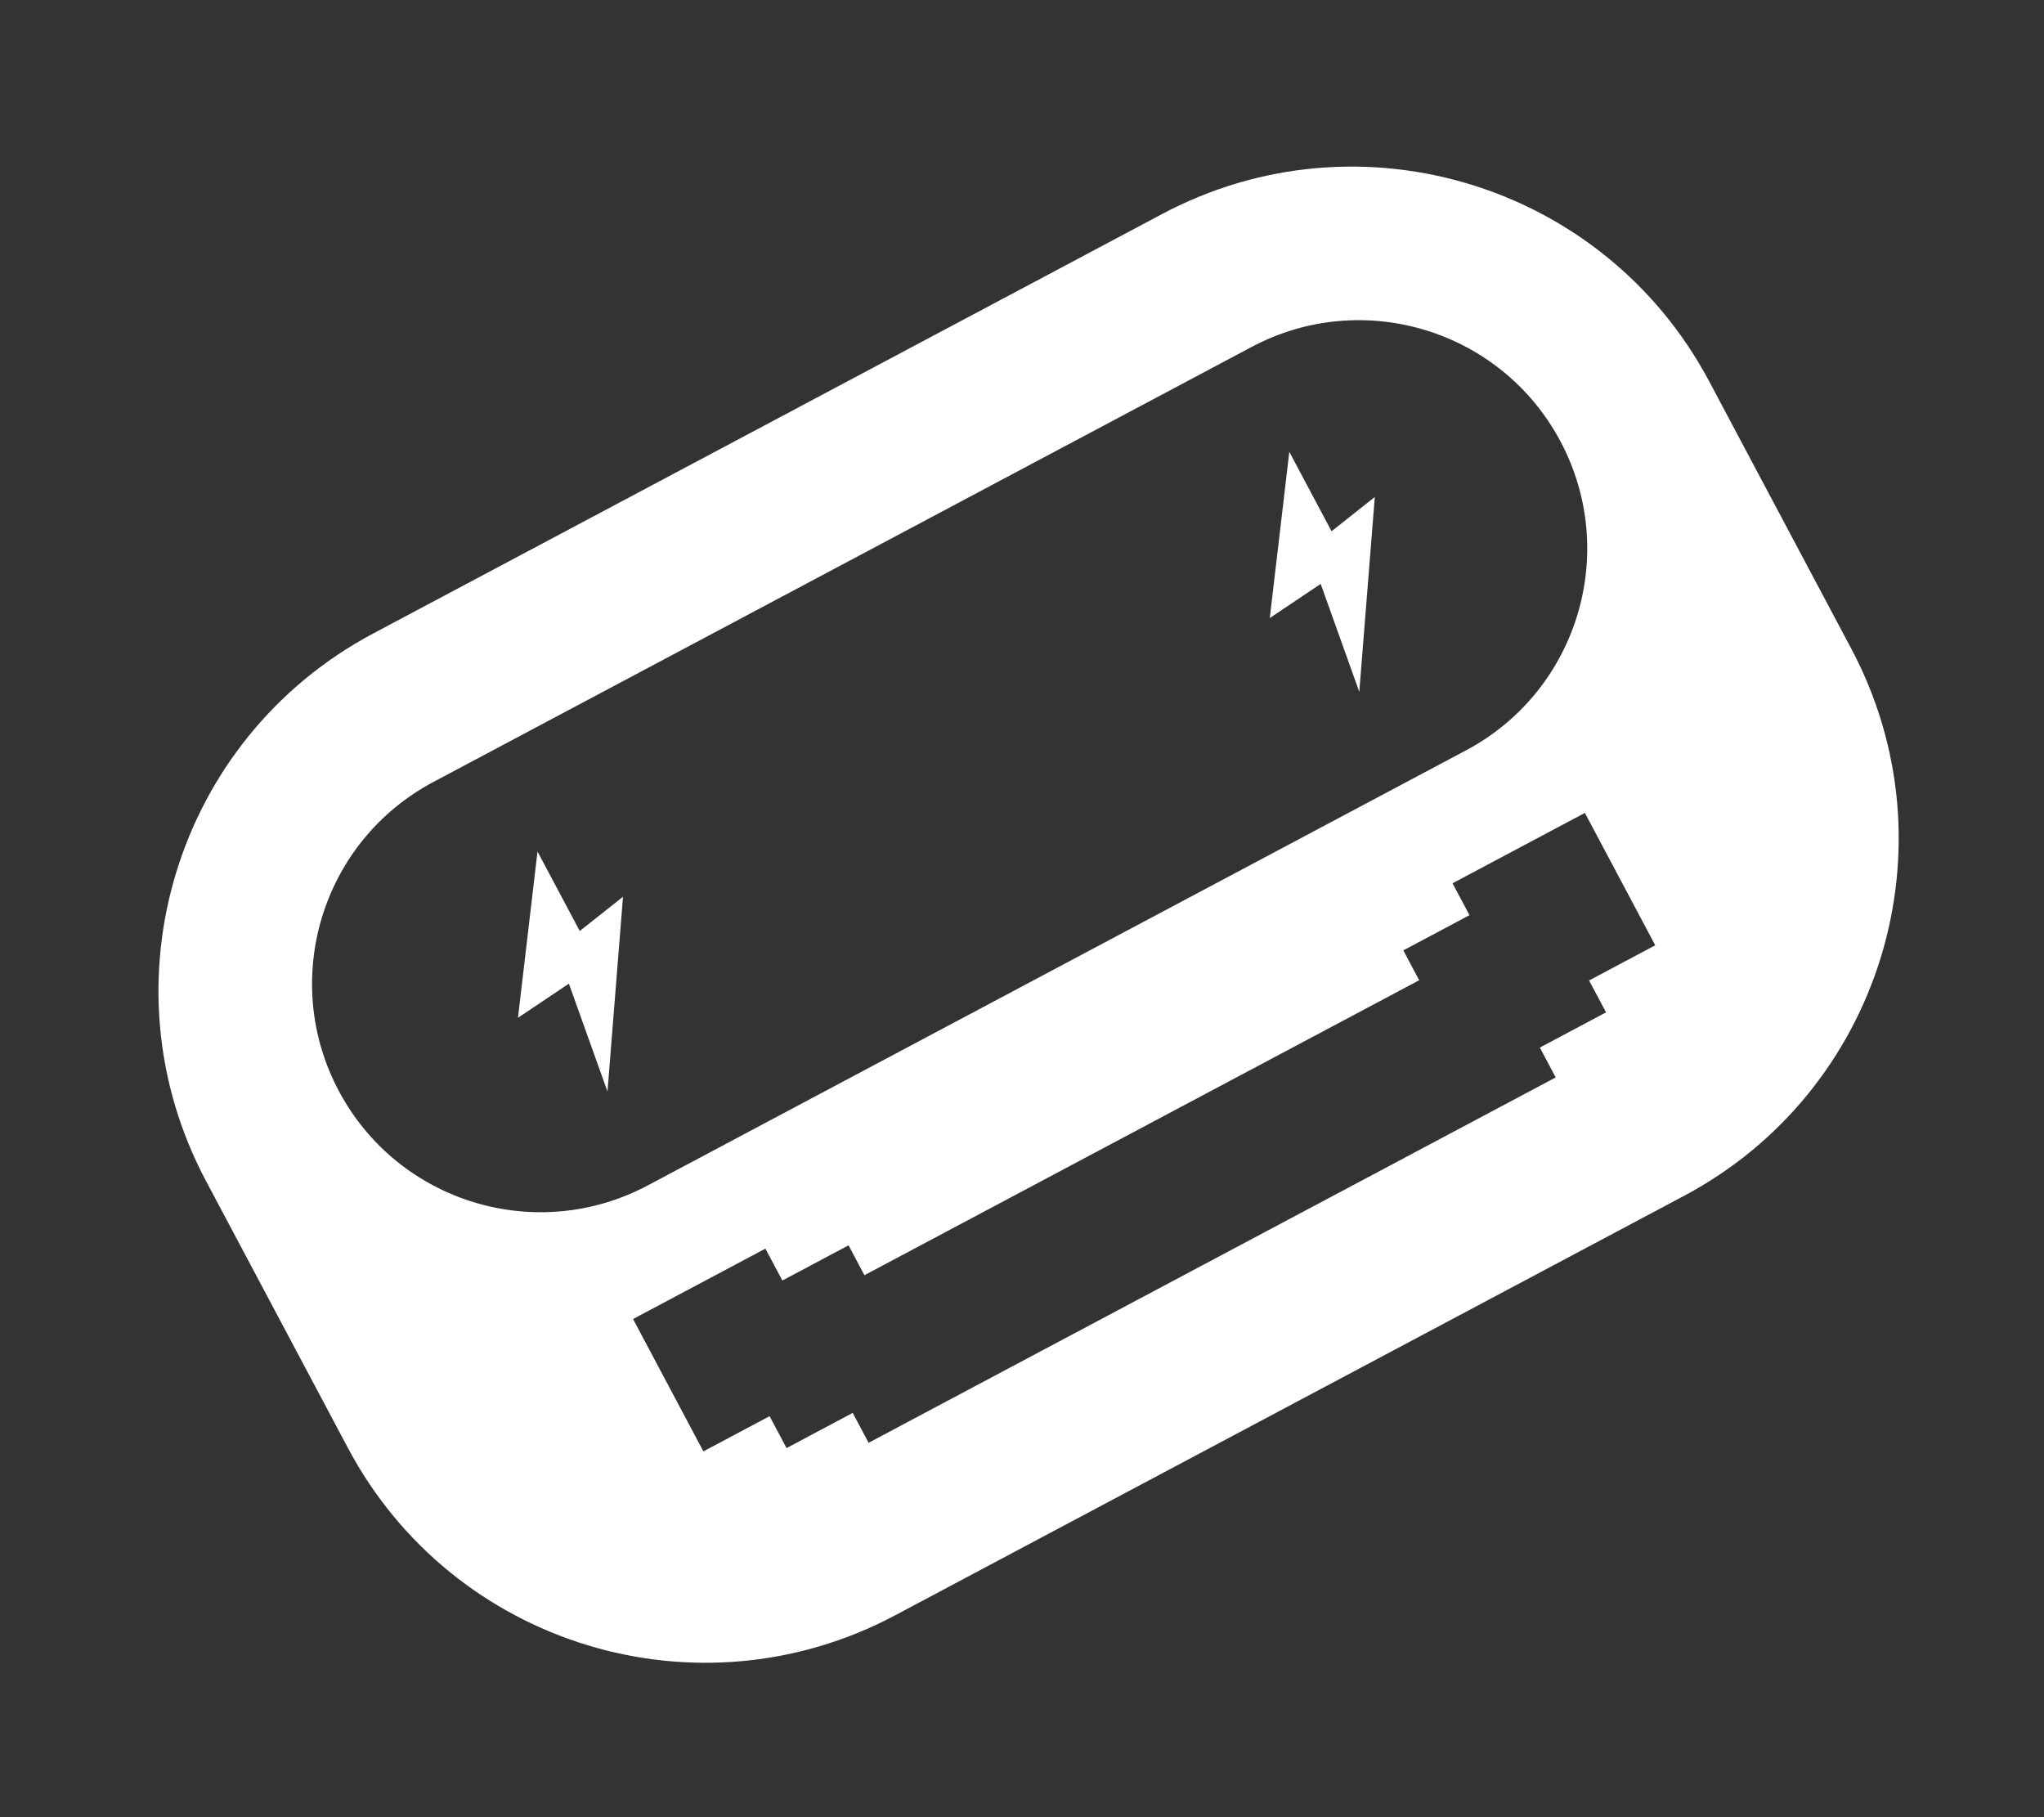 <svg width="63" height="56" viewBox="0 0 63 56" fill="none" xmlns="http://www.w3.org/2000/svg">
<rect x="0" y="0" width="63" height="56" fill="#333333" stroke="none"/>
<g id="&#236;&#186;&#144;&#236;&#138;&#164;&#237;&#141;&#188;&#236;&#186;&#144;&#235;&#166;&#173;&#237;&#132;&#176;_&#235;&#158;&#156;&#235;&#148;&#169;_&#237;&#153;&#148;&#236;&#157;&#180;&#237;&#138;&#184;">
<g id="Group 116">
<path id="Vector 3379" d="M16.567 26.242L15.965 31.365L17.534 30.313L18.724 33.638L19.202 27.635L17.869 28.691L16.567 26.242Z" fill="white"/>
<path id="Vector 3380" d="M39.739 13.924L39.137 19.047L40.706 17.994L41.896 21.32L42.374 15.316L41.041 16.372L39.739 13.924Z" fill="white"/>
</g>
<g id="Group 115">
<path id="Subtract" fill-rule="evenodd" clip-rule="evenodd" d="M6.345 36.386C3.113 30.305 5.422 22.754 11.503 19.522L35.818 6.596C41.899 3.363 49.449 5.672 52.681 11.753L57.06 19.99C60.293 26.071 57.984 33.621 51.903 36.854L27.588 49.78C21.507 53.013 13.957 50.704 10.724 44.623L6.345 36.386ZM19.512 40.648L23.591 38.479L24.114 39.462L26.154 38.377L26.643 39.298L43.742 30.208L43.253 29.288L45.292 28.203L44.77 27.22L48.849 25.052L51.018 29.131L48.978 30.215L49.501 31.198L47.461 32.283L47.95 33.203L26.772 44.462L26.282 43.541L24.243 44.626L23.72 43.642L21.68 44.727L19.512 40.648ZM13.354 24.1C9.922 25.925 8.618 30.187 10.443 33.62C12.268 37.053 16.53 38.357 19.963 36.532L45.185 23.124C48.618 21.299 49.922 17.036 48.097 13.603C46.272 10.17 42.01 8.867 38.577 10.692L13.354 24.1Z" fill="white"/>
</g>
</g>
</svg>
